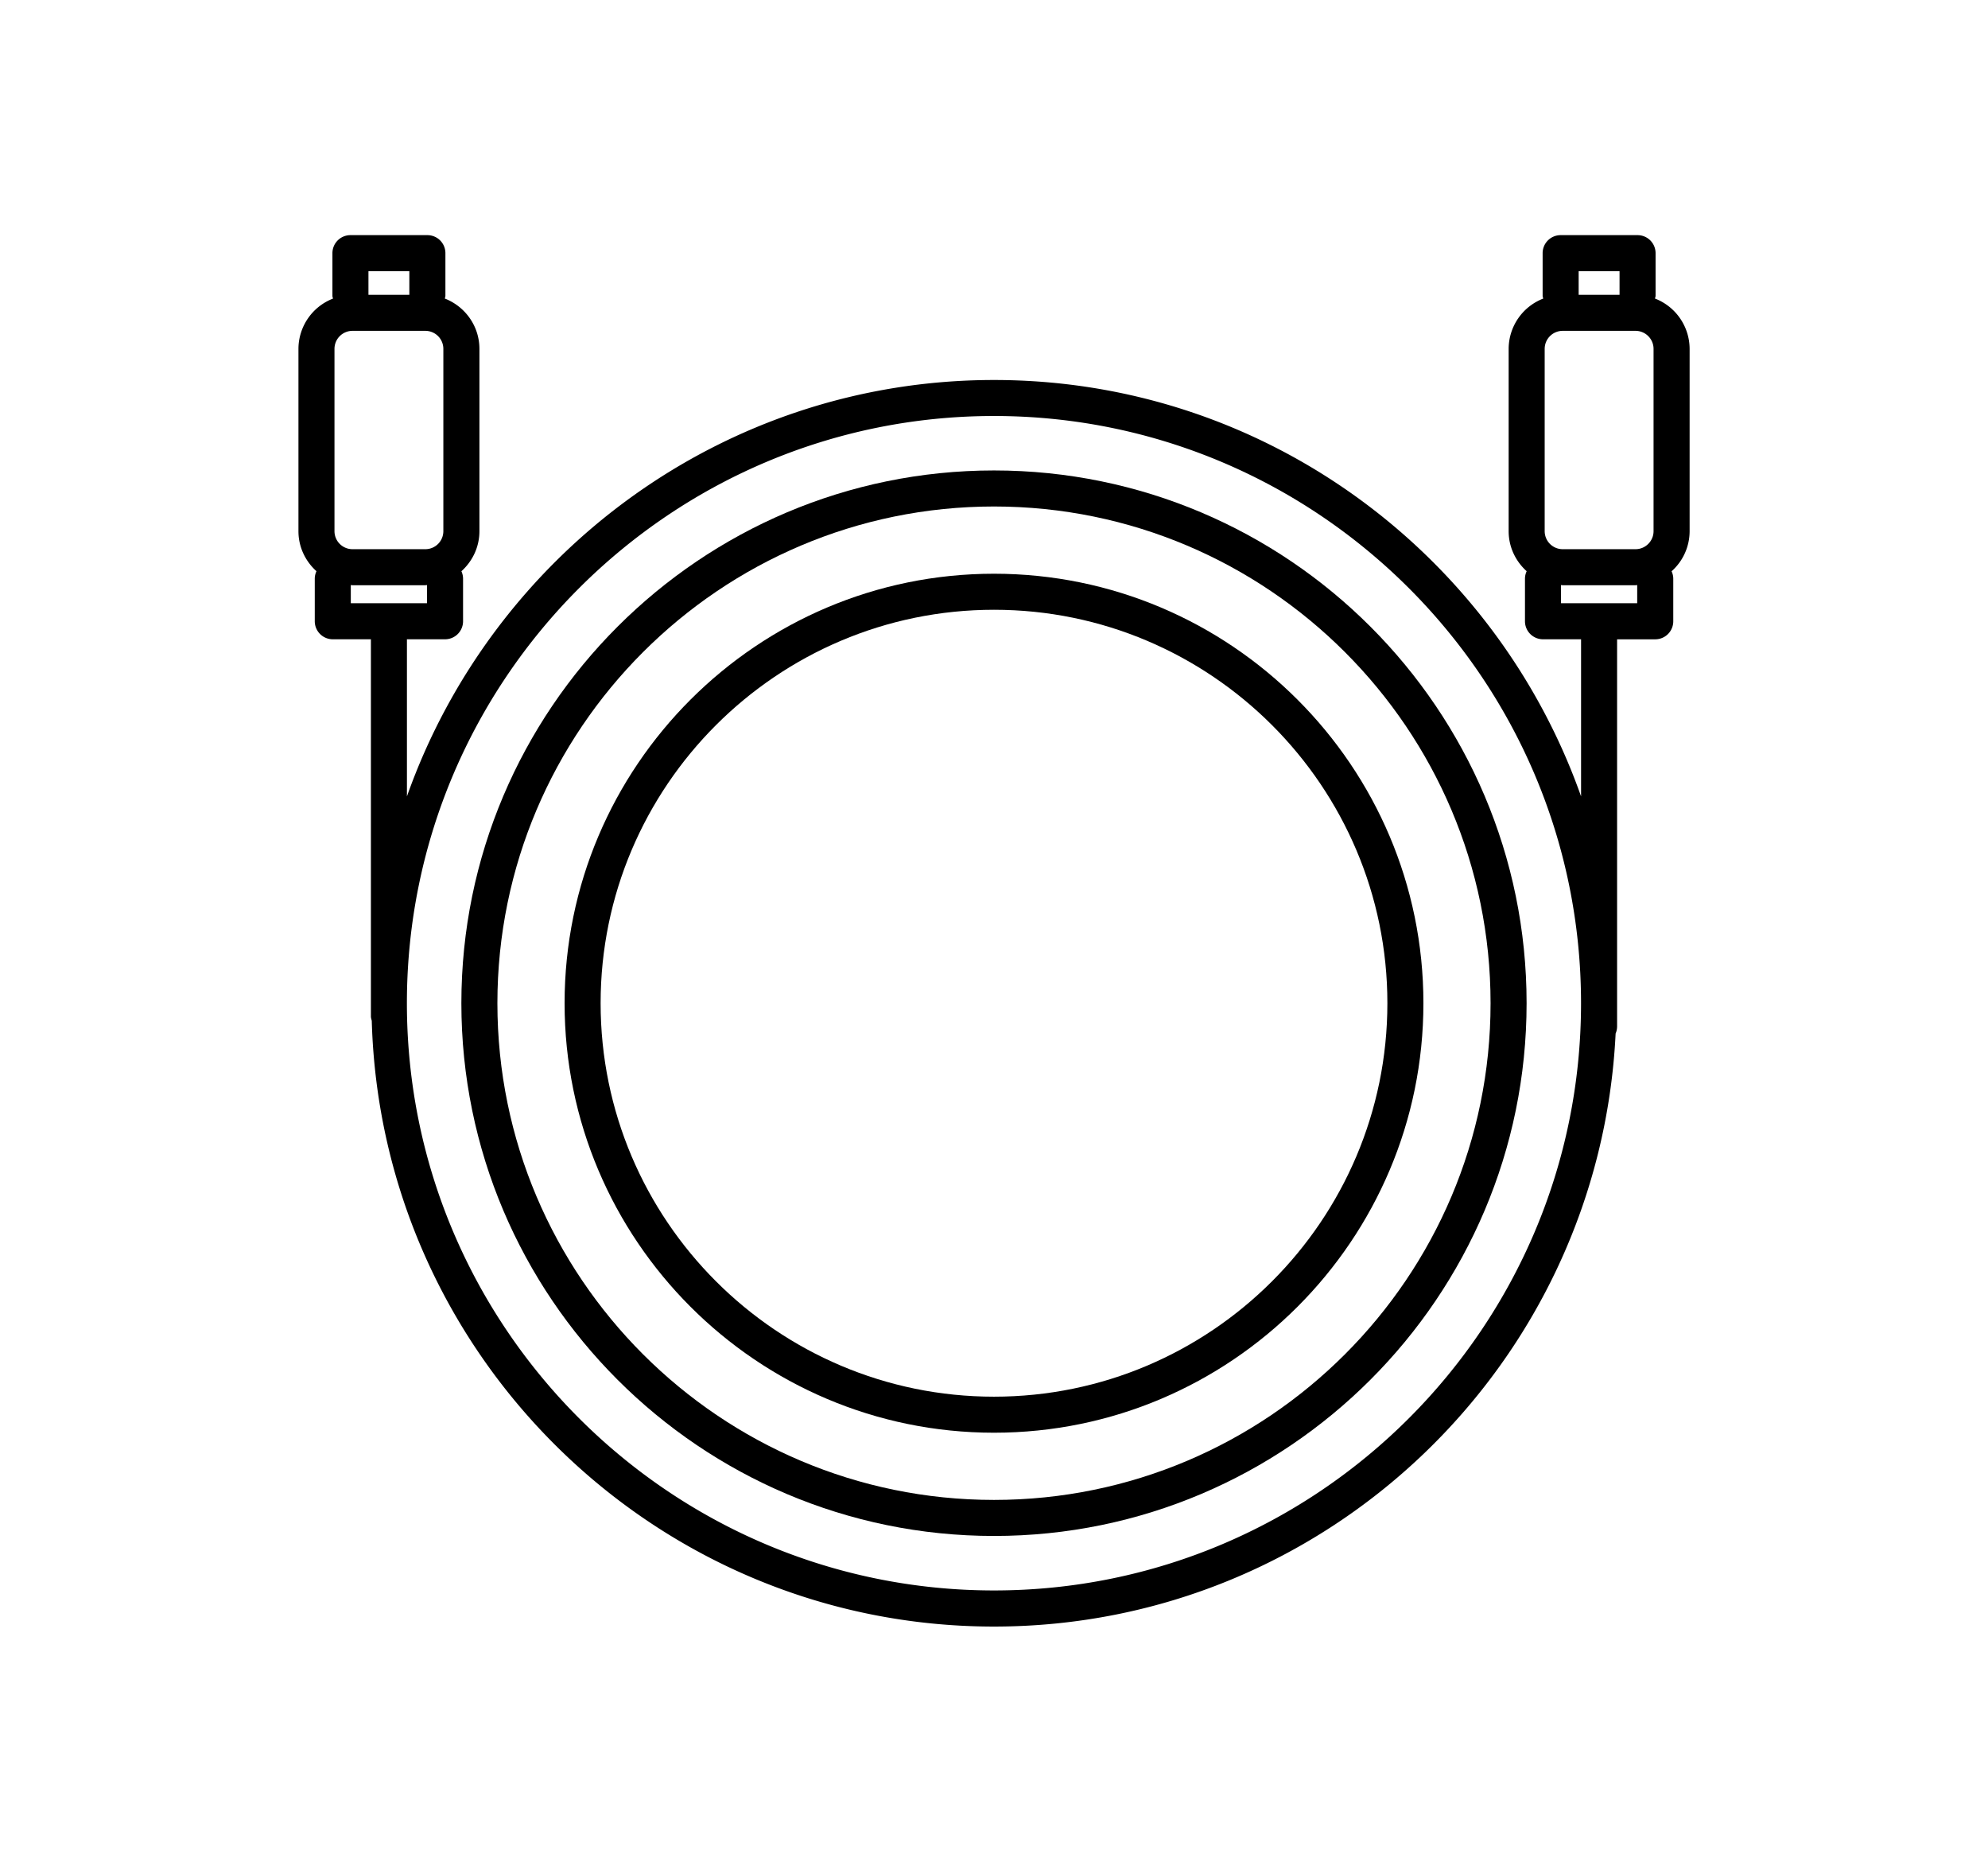 <svg xmlns="http://www.w3.org/2000/svg" width="55.18" height="51.66" viewBox="0 0 55.18 51.66"><path d="M45.937 8.285c.004-.026.016-.05.016-.077V7.025a.5.5 0 0 0-.5-.5h-2.135a.5.5 0 0 0-.5.5v1.183c0 .028.012.052.016.078a1.5 1.5 0 0 0-.959 1.396v5.059c0 .442.195.835.5 1.11a.49.49 0 0 0-.047.206v1.183a.5.5 0 0 0 .5.5h1.057v4.36c-2.375-6.719-8.771-11.555-16.295-11.555-7.521 0-13.92 4.836-16.295 11.555v-4.347l-.002-.013h1.06a.5.5 0 0 0 .5-.5v-1.183a.497.497 0 0 0-.046-.205c.305-.275.5-.669.5-1.111v-5.06c0-.636-.4-1.178-.96-1.396.005-.026.016-.05.016-.077V7.025a.5.5 0 0 0-.5-.5H9.727a.5.5 0 0 0-.5.5v1.183c0 .028.011.052.016.078a1.5 1.5 0 0 0-.959 1.396v5.059c0 .442.195.835.5 1.11a.49.49 0 0 0-.047.206v1.183a.5.5 0 0 0 .5.5h1.06l-.002.013v10.451c0 .044.014.082.024.123.261 9.311 7.897 16.81 17.271 16.81 9.254 0 16.811-7.312 17.254-16.456a.514.514 0 0 0 .041-.2v-10.74h1.059a.5.5 0 0 0 .5-.5v-1.183a.482.482 0 0 0-.047-.205 1.49 1.49 0 0 0 .501-1.111V9.681a1.502 1.502 0 0 0-.961-1.396M9.284 14.74V9.681a.5.5 0 0 1 .5-.5h2.022a.5.5 0 0 1 .5.5v5.059a.5.5 0 0 1-.5.5H9.784a.5.5 0 0 1-.5-.5m2.078-6.559h-1.135v-.656h1.135v.656zm-1.625 8.055c.017 0 .03.004.047.004h2.022c.016 0 .03-.004.046-.004v.503H9.737v-.503zm17.852 27.899c-8.984 0-16.295-7.312-16.295-16.296s7.311-16.295 16.295-16.295c8.986 0 16.295 7.31 16.295 16.295s-7.308 16.296-16.295 16.296M42.875 14.74V9.681a.5.5 0 0 1 .5-.5h2.022c.274 0 .5.224.5.5v5.059c0 .276-.226.5-.5.5h-2.022a.5.5 0 0 1-.5-.5m2.078-6.559h-1.135v-.656h1.135v.656zm.49 8.558h-2.115v-.503c.016 0 .031.004.047.004h2.022c.016 0 .03-.004.046-.004v.503z"/><path d="M27.59 13.055c-8.152 0-14.784 6.632-14.784 14.784 0 8.152 6.632 14.784 14.784 14.784 8.151 0 14.783-6.632 14.783-14.784.001-8.152-6.631-14.784-14.783-14.784m0 28.568c-7.601 0-13.784-6.184-13.784-13.784 0-7.601 6.184-13.784 13.784-13.784 7.6 0 13.783 6.183 13.783 13.784.001 7.6-6.183 13.784-13.783 13.784"/><path d="M27.59 15.921c-6.572 0-11.919 5.346-11.919 11.918s5.347 11.919 11.919 11.919 11.919-5.347 11.919-11.919-5.346-11.918-11.919-11.918m0 22.837c-6.021 0-10.919-4.898-10.919-10.919 0-6.02 4.897-10.918 10.919-10.918 6.021 0 10.919 4.898 10.919 10.918 0 6.021-4.898 10.919-10.919 10.919"/></svg>